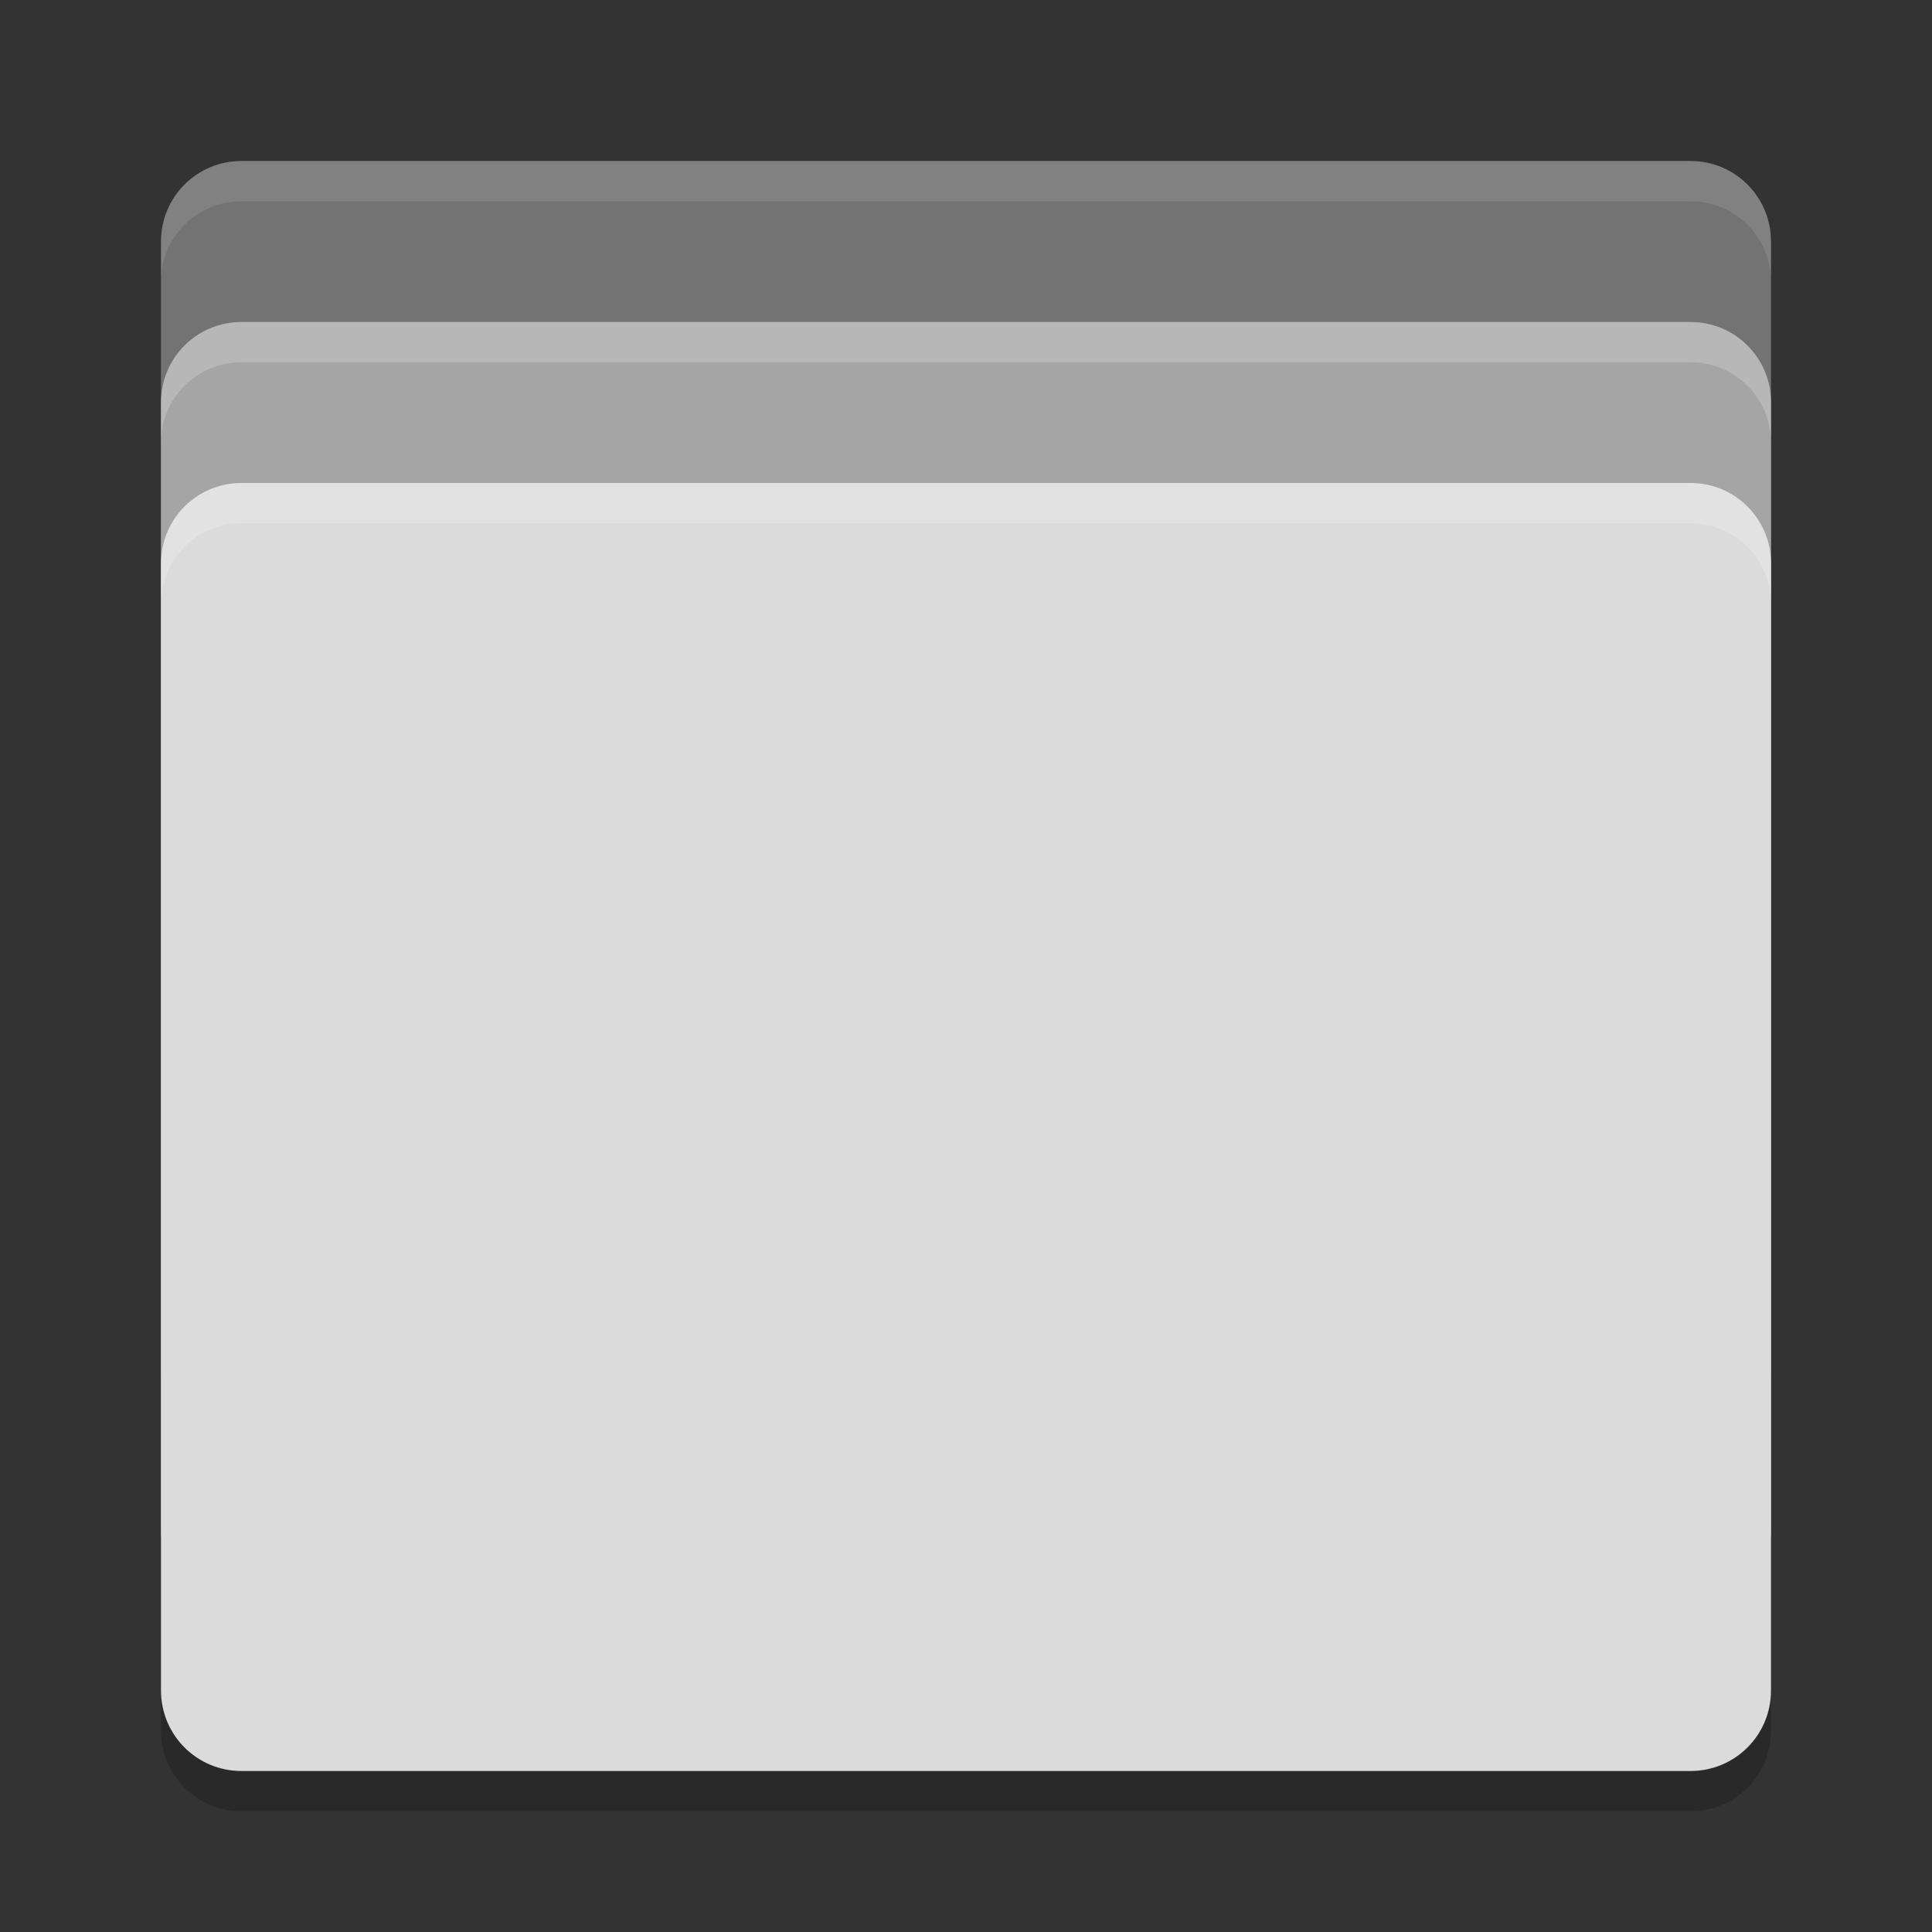 <svg xmlns="http://www.w3.org/2000/svg" width="48" height="48" version="1.1" viewBox="0 0 48 48">
 <rect x="0" y="0" width="48" height="48" fill="#333333" stroke="none"/>
 <g transform="translate(0,-1004.362)">
  <path d="m 44,1047.362 0,-28 c 0,-1.108 -0.892,-2 -2,-2 l -36,0 c -1.108,0 -2,0.892 -2,2 l 0,28 c 0,1.108 0.892,2 2,2 l 36,0 c 1.108,0 2,-0.892 2,-2 z" style="opacity:0.2"/>
  <path d="m 44,1038.362 0,-28 c 0,-1.108 -0.892,-2 -2,-2 l -36,0 c -1.108,0 -2,0.892 -2,2 l 0,28 c 0,1.108 0.892,2 2,2 l 36,0 c 1.108,0 2,-0.892 2,-2 z" style="fill:#737373"/>
  <path style="opacity:0.1;fill:#ffffff" d="m 4,1011.362 0,-1 c 0,-1.108 0.892,-2 2,-2 l 36,0 c 1.108,0 2,0.892 2,2 l 0,1 c 0,-1.108 -0.892,-2 -2,-2 l -36,0 c -1.108,0 -2,0.892 -2,2 z"/>
  <path style="fill:#a5a5a5" d="m 44,1042.362 0,-28 c 0,-1.108 -0.892,-2 -2,-2 l -36,0 c -1.108,0 -2,0.892 -2,2 l 0,28 c 0,1.108 0.892,2 2,2 l 36,0 c 1.108,0 2,-0.892 2,-2 z"/>
  <path style="fill:#dbdbdb" d="m 44,1046.362 0,-28 c 0,-1.108 -0.892,-2 -2,-2 l -36,0 c -1.108,0 -2,0.892 -2,2 l 0,28 c 0,1.108 0.892,2 2,2 l 36,0 c 1.108,0 2,-0.892 2,-2 z"/>
  <path d="m 4,1015.362 0,-1 c 0,-1.108 0.892,-2 2,-2 l 36,0 c 1.108,0 2,0.892 2,2 l 0,1 c 0,-1.108 -0.892,-2 -2,-2 l -36,0 c -1.108,0 -2,0.892 -2,2 z" style="opacity:0.2;fill:#ffffff"/>
  <path d="m 4,1019.362 0,-1 c 0,-1.108 0.892,-2 2,-2 l 36,0 c 1.108,0 2,0.892 2,2 l 0,1 c 0,-1.108 -0.892,-2 -2,-2 l -36,0 c -1.108,0 -2,0.892 -2,2 z" style="opacity:0.2;fill:#ffffff"/>
 </g>
</svg>
